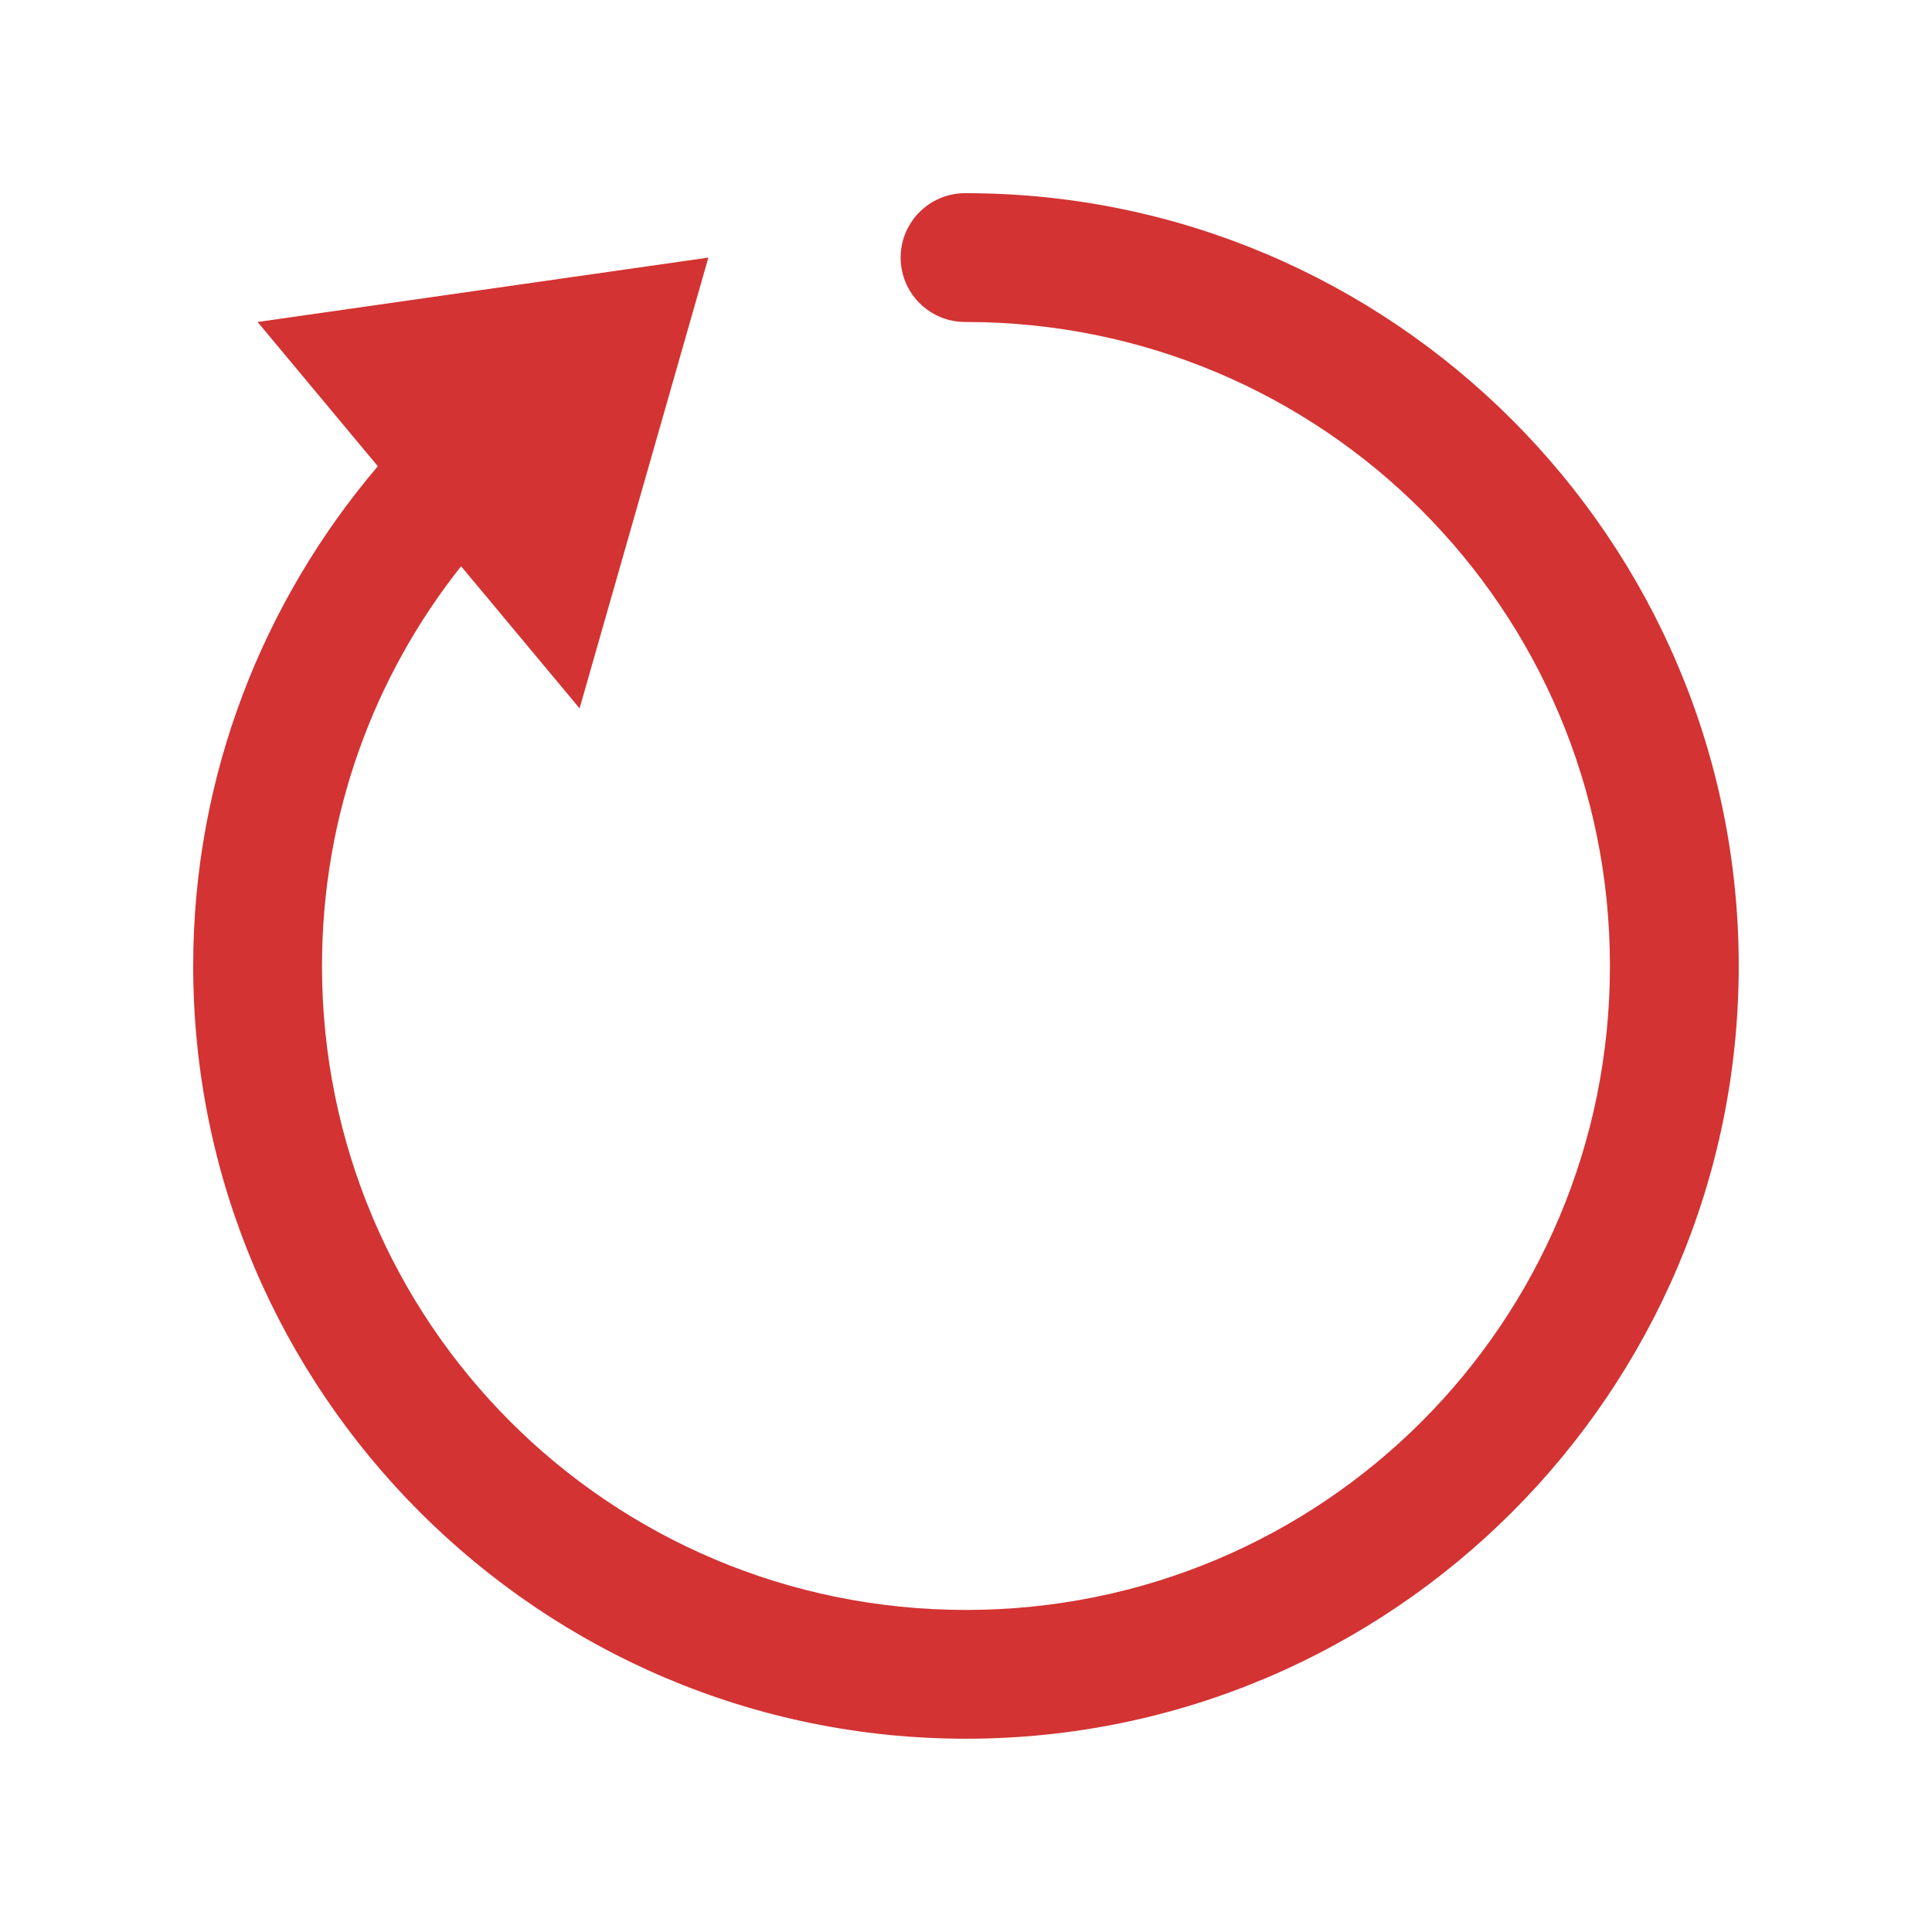 <svg xmlns="http://www.w3.org/2000/svg" x="0px" y="0px" width="100" height="100" viewBox="0,0,256,256">
<g fill="#d33333" fill-rule="nonzero" stroke="none" stroke-width="1" stroke-linecap="butt" stroke-linejoin="miter" stroke-miterlimit="10" stroke-dasharray="" stroke-dashoffset="0" font-family="none" font-weight="none" font-size="none" text-anchor="none" style="mix-blend-mode: normal"><g transform="scale(8.533,8.533)"><path d="M15,3c-0.361,-0.005 -0.696,0.184 -0.878,0.496c-0.182,0.311 -0.182,0.697 0,1.008c0.182,0.311 0.517,0.501 0.878,0.496c5.535,0 10,4.465 10,10c0,5.535 -4.465,10 -10,10c-5.535,0 -10,-4.465 -10,-10c0,-2.35 0.809,-4.503 2.16,-6.207l1.84,2.207l2,-7l-7,1l1.867,2.24c-1.781,2.095 -2.867,4.802 -2.867,7.76c0,6.615 5.385,12 12,12c6.615,0 12,-5.385 12,-12c0,-6.615 -5.385,-12 -12,-12z"></path></g></g>
</svg>